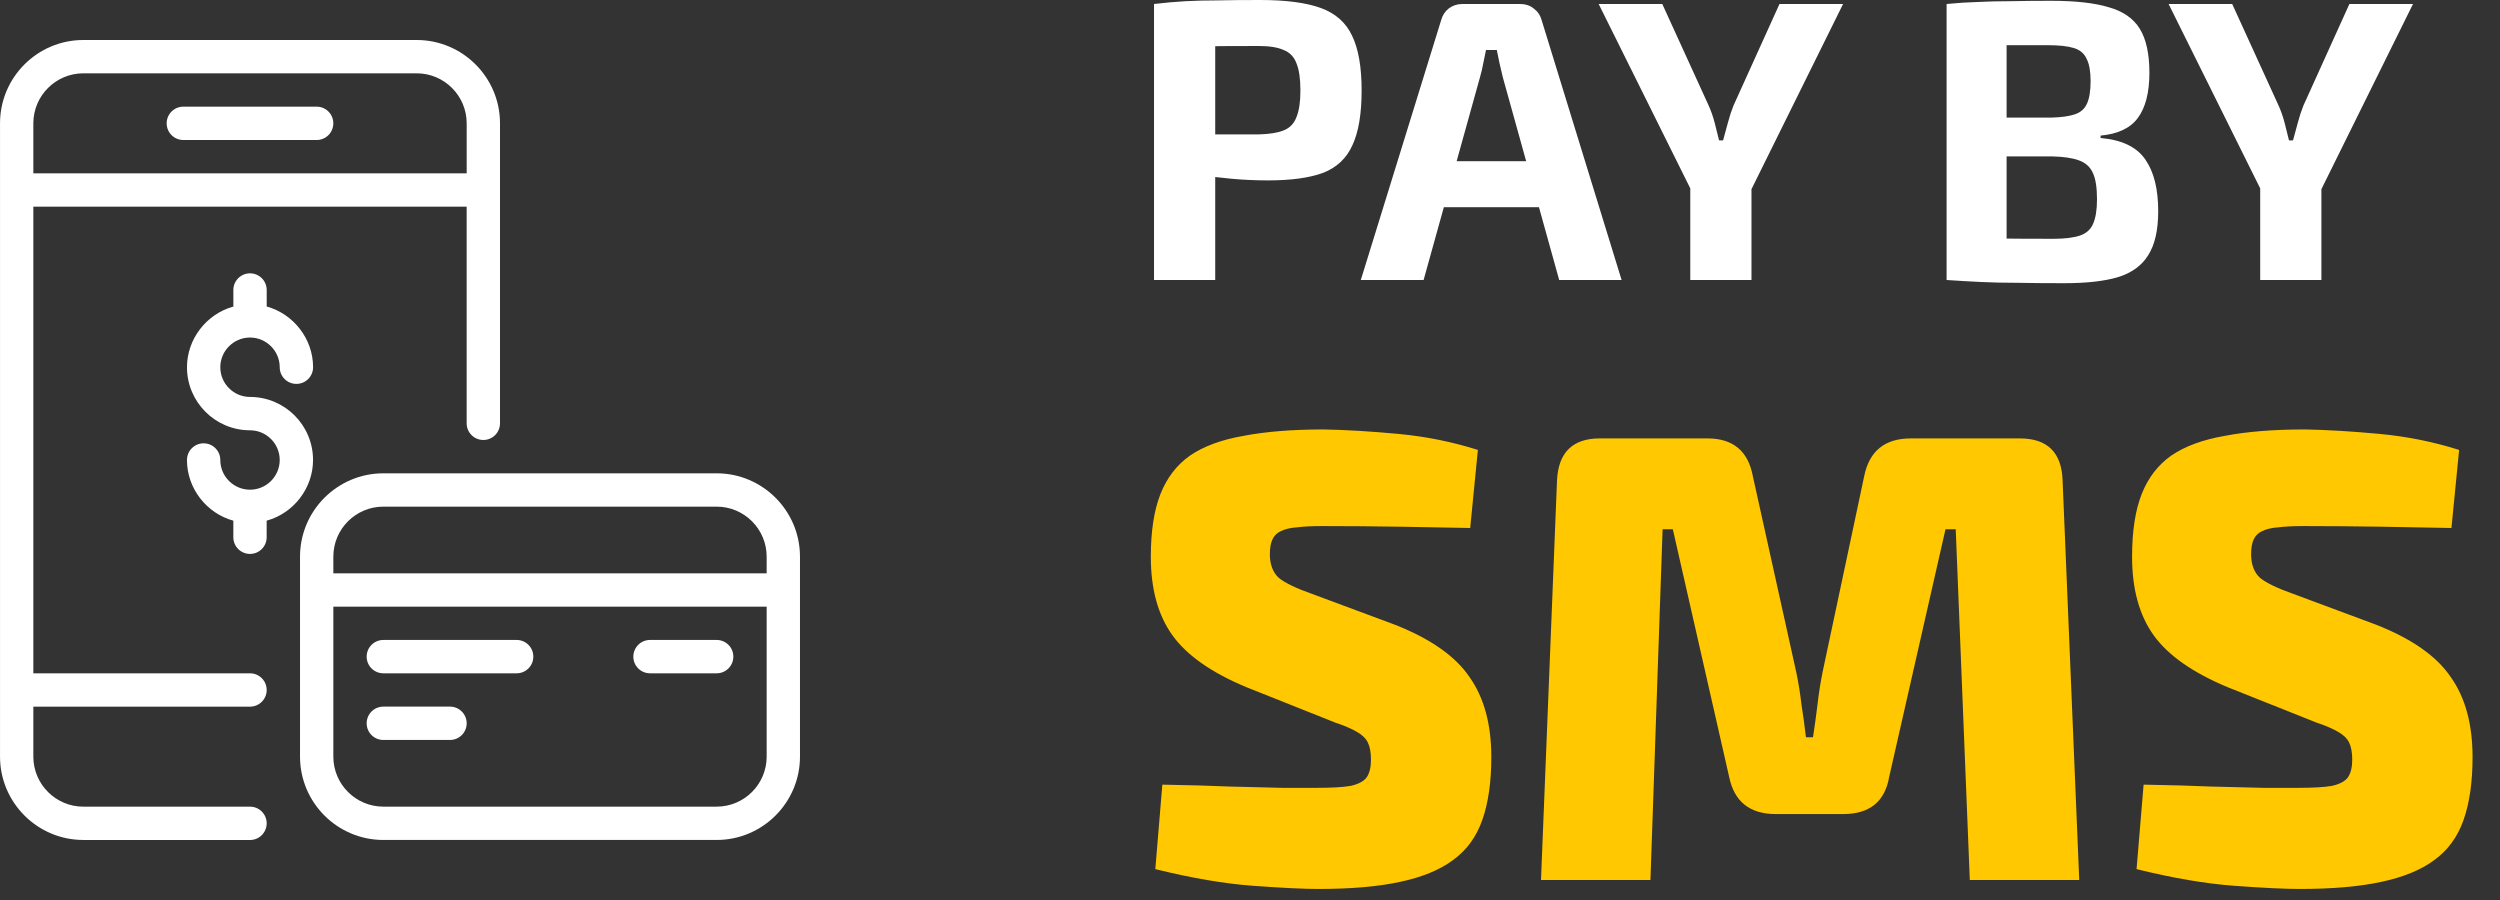 <svg width="125" height="45" viewBox="0 0 125 45" fill="none" xmlns="http://www.w3.org/2000/svg">
<rect x="0" y="0" width="125" height="45" fill="#333333" stroke="none"/>
<path d="M4.167 41.998C1.87 41.998 0.001 40.128 0.001 37.832V6.166C0.001 3.869 1.87 2 4.167 2H20.833C23.13 2 25 3.869 25 6.166V21.166C25 21.626 24.627 21.999 24.167 21.999C23.706 21.999 23.333 21.626 23.333 21.166V10.333H1.667V33.666H12.501C12.961 33.666 13.334 34.039 13.334 34.499C13.334 34.96 12.961 35.333 12.501 35.333H1.667V37.833C1.667 39.212 2.789 40.333 4.167 40.333H12.501C12.961 40.333 13.334 40.706 13.334 41.166C13.334 41.627 12.961 42 12.501 42H4.167V41.998ZM23.334 8.666V6.166C23.334 4.787 22.213 3.666 20.834 3.666H4.167C2.789 3.666 1.667 4.787 1.667 6.166V8.666H23.334Z" fill="white"/>
<path d="M9.167 7C8.707 7 8.333 6.627 8.333 6.167C8.333 5.706 8.707 5.333 9.167 5.333H15.833C16.293 5.333 16.666 5.706 16.666 6.167C16.666 6.627 16.293 7 15.834 7H9.167Z" fill="white"/>
<path d="M19.167 33.665C18.706 33.665 18.333 33.292 18.333 32.832C18.333 32.372 18.706 31.998 19.167 31.998H25.833C26.293 31.998 26.666 32.372 26.666 32.832C26.666 33.292 26.293 33.665 25.833 33.665H19.167Z" fill="white"/>
<path d="M32.5 33.665C32.04 33.665 31.667 33.292 31.667 32.832C31.667 32.372 32.04 31.998 32.5 31.998H35.834C36.294 31.998 36.667 32.372 36.667 32.832C36.667 33.292 36.294 33.665 35.834 33.665H32.5Z" fill="white"/>
<path d="M19.167 36.998C18.706 36.998 18.333 36.625 18.333 36.165C18.333 35.705 18.706 35.331 19.167 35.331H22.5C22.96 35.331 23.334 35.705 23.334 36.165C23.334 36.625 22.96 36.998 22.5 36.998H19.167Z" fill="white"/>
<path d="M19.167 41.998C16.869 41.998 15.001 40.128 15.001 37.832V27.832C15.001 25.536 16.869 23.666 19.167 23.666H35.833C38.13 23.666 39.999 25.537 39.999 27.832V37.832C39.999 40.129 38.129 41.998 35.833 41.998H19.167ZM16.667 37.832C16.667 39.211 17.788 40.332 19.167 40.332H35.833C37.212 40.332 38.333 39.211 38.333 37.832V30.332H16.667V37.832ZM38.333 28.665V27.832C38.333 26.453 37.212 25.332 35.834 25.332H19.167C17.788 25.332 16.667 26.453 16.667 27.832V28.665H38.333Z" fill="white"/>
<path d="M12.501 27.696C12.04 27.696 11.667 27.323 11.667 26.862V26.034C10.323 25.665 9.348 24.418 9.348 23C9.348 22.54 9.722 22.166 10.182 22.166C10.642 22.166 11.015 22.54 11.015 23C11.015 23.818 11.682 24.485 12.501 24.485C13.319 24.485 13.986 23.818 13.986 23C13.986 22.181 13.319 21.515 12.501 21.515C10.762 21.515 9.349 20.102 9.349 18.363C9.349 16.945 10.324 15.7 11.668 15.328V14.5C11.668 14.039 12.041 13.666 12.501 13.666C12.961 13.666 13.335 14.039 13.335 14.5V15.326C14.679 15.698 15.654 16.944 15.654 18.362C15.654 18.823 15.28 19.195 14.82 19.195C14.36 19.195 13.986 18.823 13.986 18.362C13.986 17.554 13.333 16.892 12.526 16.877H12.474C11.669 16.891 11.015 17.553 11.015 18.362C11.015 19.181 11.682 19.847 12.501 19.847C14.239 19.847 15.652 21.26 15.652 22.998C15.652 24.417 14.677 25.663 13.333 26.033V26.861C13.334 27.323 12.961 27.696 12.501 27.696Z" fill="white"/>
<path d="M63.001 -9.53674e-07C64.294 -9.53674e-07 65.308 0.133 66.041 0.4C66.774 0.667 67.294 1.127 67.601 1.78C67.921 2.433 68.081 3.347 68.081 4.52C68.081 5.693 67.928 6.607 67.621 7.26C67.328 7.913 66.841 8.373 66.161 8.64C65.481 8.893 64.561 9.02 63.401 9.02C62.788 9.02 62.188 8.993 61.601 8.94C61.014 8.887 60.468 8.82 59.961 8.74C59.454 8.66 59.021 8.58 58.661 8.5C58.301 8.407 58.054 8.32 57.921 8.24L57.981 6.72C58.768 6.72 59.581 6.72 60.421 6.72C61.274 6.72 62.114 6.72 62.941 6.72C63.474 6.707 63.888 6.64 64.181 6.52C64.488 6.4 64.701 6.18 64.821 5.86C64.954 5.54 65.021 5.093 65.021 4.52C65.021 3.933 64.954 3.48 64.821 3.16C64.701 2.84 64.488 2.62 64.181 2.5C63.888 2.367 63.474 2.3 62.941 2.3C61.714 2.3 60.661 2.307 59.781 2.32C58.901 2.333 58.308 2.36 58.001 2.4L57.701 0.2C58.261 0.133 58.788 0.087 59.281 0.06C59.774 0.033 60.308 0.02 60.881 0.02C61.468 0.007 62.174 -9.53674e-07 63.001 -9.53674e-07ZM60.761 0.2V14H57.701V0.2H60.761ZM76.02 0.2C76.273 0.2 76.493 0.273 76.68 0.42C76.88 0.567 77.013 0.76 77.08 1L81.08 14H77.96L75.14 3.86C75.087 3.633 75.033 3.407 74.98 3.18C74.927 2.94 74.88 2.713 74.84 2.5H74.3C74.26 2.713 74.213 2.94 74.16 3.18C74.12 3.407 74.067 3.633 74 3.86L71.18 14H68.04L72.06 1C72.126 0.76 72.253 0.567 72.44 0.42C72.64 0.273 72.867 0.2 73.12 0.2H76.02ZM78.14 8.06V10.36H70.98V8.06H78.14ZM92.154 0.2L87.494 9.62H84.614L79.934 0.2H83.114L85.434 5.28C85.554 5.547 85.654 5.833 85.734 6.14C85.814 6.447 85.888 6.74 85.954 7.02H86.154C86.234 6.74 86.314 6.447 86.394 6.14C86.474 5.833 86.568 5.547 86.674 5.28L88.974 0.2H92.154ZM87.574 7.76V14H84.514V7.76H87.574ZM102.57 0.04C103.77 0.04 104.723 0.147 105.43 0.36C106.15 0.56 106.67 0.92 106.99 1.44C107.31 1.96 107.47 2.693 107.47 3.64C107.47 4.627 107.277 5.38 106.89 5.9C106.517 6.407 105.897 6.7 105.03 6.78V6.9C106.097 6.993 106.843 7.353 107.27 7.98C107.697 8.593 107.91 9.453 107.91 10.56C107.91 11.507 107.743 12.24 107.41 12.76C107.09 13.28 106.583 13.647 105.89 13.86C105.21 14.06 104.317 14.16 103.21 14.16C102.317 14.16 101.537 14.153 100.87 14.14C100.217 14.14 99.61 14.127 99.05 14.1C98.49 14.073 97.917 14.04 97.33 14L97.63 11.88C97.95 11.893 98.563 11.907 99.47 11.92C100.39 11.933 101.457 11.94 102.67 11.94C103.23 11.94 103.67 11.887 103.99 11.78C104.31 11.673 104.53 11.48 104.65 11.2C104.783 10.907 104.85 10.493 104.85 9.96C104.85 9.387 104.783 8.953 104.65 8.66C104.517 8.353 104.283 8.14 103.95 8.02C103.63 7.9 103.183 7.833 102.61 7.82H97.61V5.88H102.57C103.063 5.867 103.45 5.813 103.73 5.72C104.023 5.627 104.23 5.447 104.35 5.18C104.47 4.913 104.53 4.54 104.53 4.06C104.53 3.567 104.463 3.193 104.33 2.94C104.21 2.673 103.997 2.493 103.69 2.4C103.383 2.307 102.957 2.26 102.41 2.26C101.663 2.26 101.003 2.26 100.43 2.26C99.857 2.26 99.343 2.267 98.89 2.28C98.437 2.28 98.017 2.293 97.63 2.32L97.33 0.2C97.863 0.147 98.377 0.113 98.87 0.1C99.377 0.073 99.923 0.06 100.51 0.06C101.097 0.047 101.783 0.04 102.57 0.04ZM100.33 0.2V14H97.33V0.2H100.33ZM120.65 0.2L115.99 9.62H113.11L108.43 0.2H111.61L113.93 5.28C114.05 5.547 114.15 5.833 114.23 6.14C114.31 6.447 114.384 6.74 114.45 7.02H114.65C114.73 6.74 114.81 6.447 114.89 6.14C114.97 5.833 115.064 5.547 115.17 5.28L117.47 0.2H120.65ZM116.07 7.76V14H113.01V7.76H116.07Z" fill="white"/>
<path d="M66.181 21.472C67.312 21.493 68.56 21.568 69.925 21.696C71.291 21.824 72.614 22.091 73.894 22.496L73.51 26.4C72.571 26.379 71.419 26.357 70.053 26.336C68.71 26.315 67.387 26.304 66.085 26.304C65.595 26.304 65.179 26.325 64.838 26.368C64.517 26.389 64.251 26.453 64.037 26.56C63.846 26.645 63.707 26.784 63.621 26.976C63.536 27.147 63.493 27.392 63.493 27.712C63.493 28.224 63.643 28.619 63.941 28.896C64.261 29.152 64.816 29.419 65.606 29.696L69.734 31.232C71.525 31.936 72.773 32.811 73.478 33.856C74.203 34.88 74.566 36.213 74.566 37.856C74.566 39.093 74.416 40.139 74.118 40.992C73.819 41.845 73.328 42.517 72.645 43.008C71.984 43.499 71.099 43.861 69.99 44.096C68.901 44.331 67.547 44.448 65.925 44.448C65.179 44.448 64.08 44.395 62.63 44.288C61.2 44.181 59.579 43.904 57.766 43.456L58.117 39.232C59.398 39.253 60.528 39.285 61.51 39.328C62.512 39.349 63.376 39.371 64.102 39.392C64.848 39.392 65.435 39.392 65.862 39.392C66.587 39.392 67.141 39.36 67.525 39.296C67.909 39.211 68.176 39.072 68.326 38.88C68.475 38.667 68.549 38.368 68.549 37.984C68.549 37.621 68.496 37.333 68.389 37.12C68.283 36.907 68.091 36.725 67.814 36.576C67.558 36.427 67.206 36.277 66.757 36.128L62.342 34.368C60.592 33.643 59.355 32.779 58.63 31.776C57.904 30.773 57.541 29.461 57.541 27.84C57.541 26.56 57.702 25.515 58.022 24.704C58.342 23.893 58.832 23.253 59.493 22.784C60.176 22.315 61.072 21.984 62.181 21.792C63.291 21.579 64.624 21.472 66.181 21.472ZM100.986 21.92C102.372 21.92 103.087 22.624 103.13 24.032L103.962 44H98.49L97.786 26.464H97.274L94.458 38.848C94.244 40.085 93.476 40.704 92.154 40.704H88.794C87.492 40.704 86.714 40.085 86.458 38.848L83.642 26.464H83.13L82.522 44H77.05L77.85 24.032C77.914 22.624 78.628 21.92 79.994 21.92H85.37C86.65 21.92 87.407 22.549 87.642 23.808L89.818 33.632C89.924 34.144 90.01 34.677 90.074 35.232C90.159 35.765 90.234 36.309 90.298 36.864H90.65C90.735 36.309 90.81 35.765 90.874 35.232C90.938 34.677 91.023 34.133 91.13 33.6L93.21 23.808C93.466 22.549 94.244 21.92 95.546 21.92H100.986ZM115.244 21.472C116.375 21.493 117.623 21.568 118.988 21.696C120.353 21.824 121.676 22.091 122.956 22.496L122.572 26.4C121.633 26.379 120.481 26.357 119.116 26.336C117.772 26.315 116.449 26.304 115.148 26.304C114.657 26.304 114.241 26.325 113.9 26.368C113.58 26.389 113.313 26.453 113.1 26.56C112.908 26.645 112.769 26.784 112.684 26.976C112.599 27.147 112.556 27.392 112.556 27.712C112.556 28.224 112.705 28.619 113.004 28.896C113.324 29.152 113.879 29.419 114.668 29.696L118.796 31.232C120.588 31.936 121.836 32.811 122.54 33.856C123.265 34.88 123.628 36.213 123.628 37.856C123.628 39.093 123.479 40.139 123.18 40.992C122.881 41.845 122.391 42.517 121.708 43.008C121.047 43.499 120.161 43.861 119.052 44.096C117.964 44.331 116.609 44.448 114.988 44.448C114.241 44.448 113.143 44.395 111.692 44.288C110.263 44.181 108.641 43.904 106.828 43.456L107.18 39.232C108.46 39.253 109.591 39.285 110.572 39.328C111.575 39.349 112.439 39.371 113.164 39.392C113.911 39.392 114.497 39.392 114.924 39.392C115.649 39.392 116.204 39.36 116.588 39.296C116.972 39.211 117.239 39.072 117.388 38.88C117.537 38.667 117.612 38.368 117.612 37.984C117.612 37.621 117.559 37.333 117.452 37.12C117.345 36.907 117.153 36.725 116.876 36.576C116.62 36.427 116.268 36.277 115.82 36.128L111.404 34.368C109.655 33.643 108.417 32.779 107.692 31.776C106.967 30.773 106.604 29.461 106.604 27.84C106.604 26.56 106.764 25.515 107.084 24.704C107.404 23.893 107.895 23.253 108.556 22.784C109.239 22.315 110.135 21.984 111.244 21.792C112.353 21.579 113.687 21.472 115.244 21.472Z" fill="#FFC800"/>
</svg>
